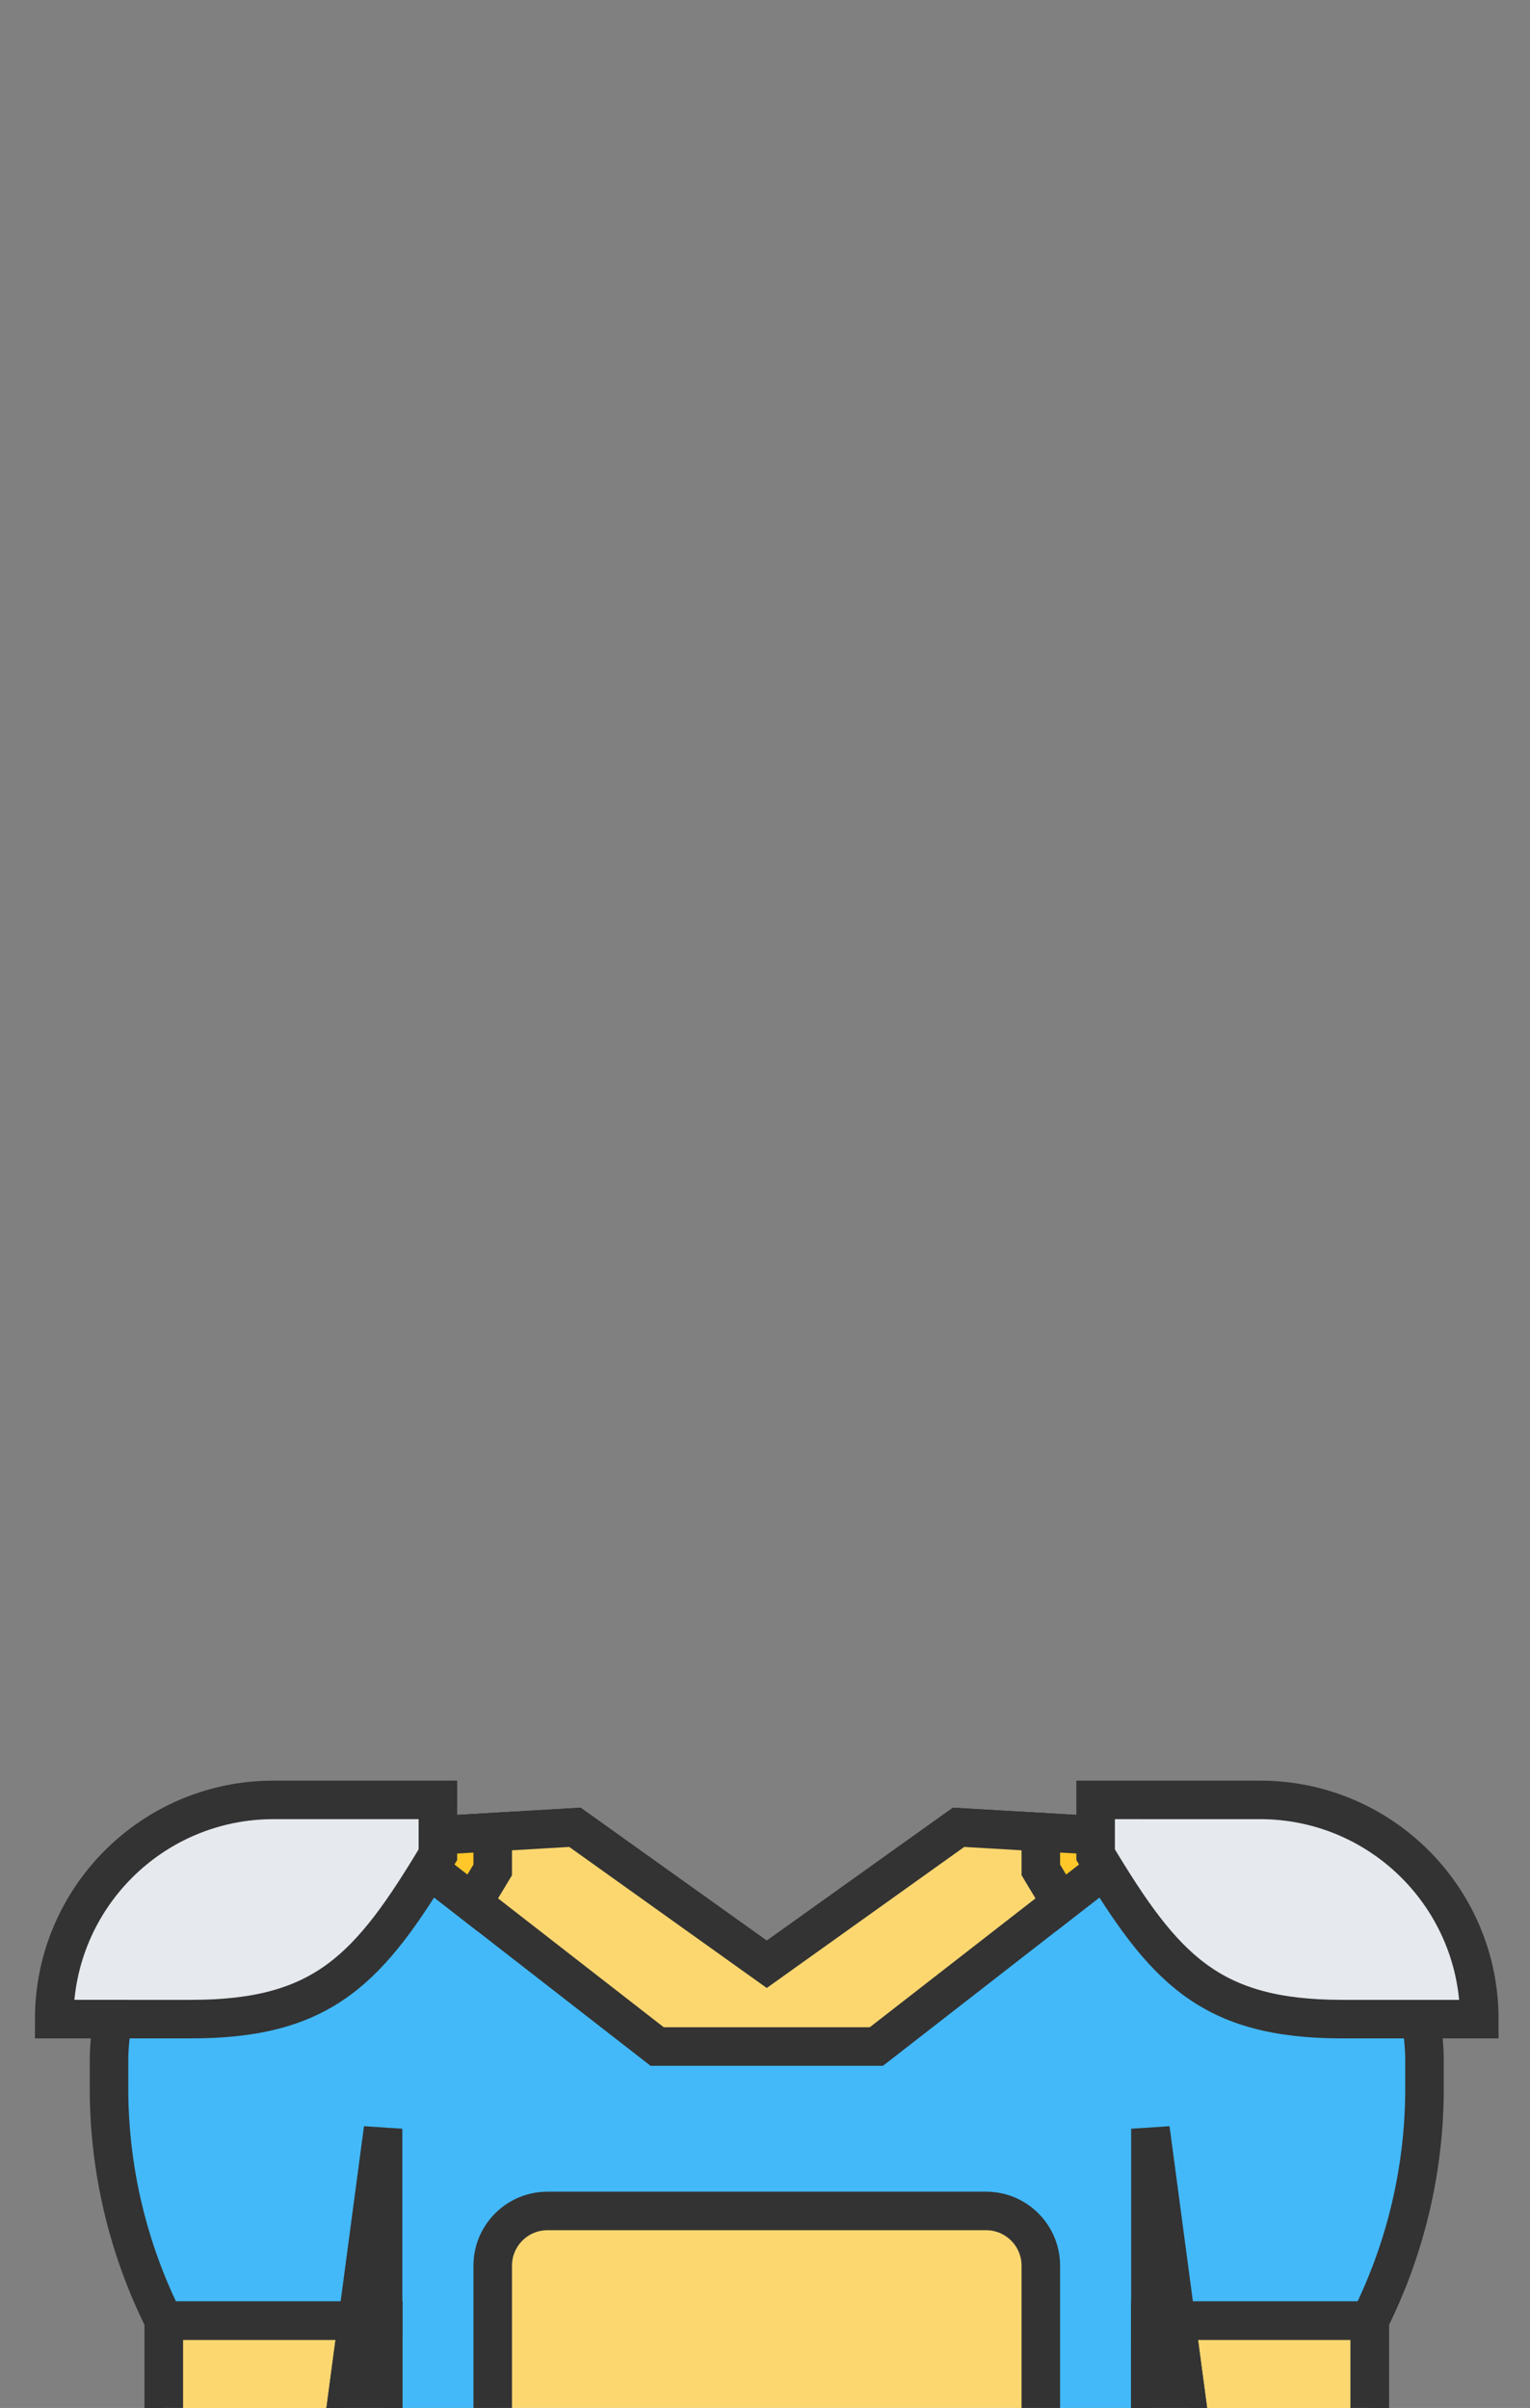 <svg xmlns="http://www.w3.org/2000/svg" width="899" height="1415"><rect width="100%" height="100%" fill="#808080" stroke="none"/><path d="M96.27 1363.64H804.8v128.824H96.27zm0 0" fill="#f0d0b4" stroke="#333" stroke-width="22.645"/><path d="M804.801 1428.052H96.27v-64.412H804.8zm0 0" fill="#fcd770" stroke="#333" stroke-width="22.645"/><path d="M834.593 1186.413L653.018 1079.07l-89.762-5.284-112.72 80.515-112.721-80.515-89.762 5.284-181.575 107.343a129.914 129.914 0 0 0-2.414 24.94v15.86A305.078 305.078 0 0 0 96.27 1363.64h128.824v128.824h450.883V1363.64h128.824a305.125 305.125 0 0 0 32.206-136.427v-15.86c0-8.515-.841-16.857-2.414-24.94zm0 0" fill="#43b9f9" stroke="#333" stroke-width="22.645"/><path d="M225.094 1363.64v-112.721l-15.026 112.72zm0 0" fill="none" stroke="#333" stroke-width="22.645"/><path d="M653.018 1079.07l-89.762-5.284-112.72 80.515-112.721-80.515-89.762 5.284-8.743 5.166 1.887 5.653 144.927 112.72h128.823l144.927-112.72 3.24-4.844zm0 0" fill="#fcd770" stroke="#333" stroke-width="22.645"/><path d="M653.018 1079.07l-41.453-2.453v22.18l4.592 7.659c2.414 4.026 4.812 7.973 7.195 11.841l36.522-28.408 3.24-4.843zm0 0" fill="#ffc729" stroke="#333" stroke-width="22.645"/><path d="M643.771 1057.683v32.206c40.046 66.779 66.826 96.618 144.927 96.618h80.515c0-71.142-57.681-128.824-128.824-128.824zm0 0" fill="#e6e9ed" stroke="#333" stroke-width="22.645"/><path d="M289.506 1098.813v-22.18l-41.453 2.437-8.743 5.166 1.887 5.653 36.522 28.408c2.383-3.868 4.781-7.8 7.195-11.841zm0 0" fill="#ffc729" stroke="#333" stroke-width="22.645"/><path d="M257.3 1057.683v32.206c-40.045 66.779-66.826 96.618-144.927 96.618H31.858c0-71.142 57.681-128.824 128.824-128.824zm0 0" fill="#e6e9ed" stroke="#333" stroke-width="22.645"/><path d="M289.506 1492.464v-161.03c0-17.794 14.412-32.206 32.206-32.206h257.647c17.794 0 32.206 14.412 32.206 32.206v161.03zm0 0" fill="#fcd770" stroke="#333" stroke-width="22.645"/><path d="M210.068 1363.64l-17.18 128.824h32.206V1363.64zm0 0" fill="#ecc19c" stroke="#333" stroke-width="22.645"/><path d="M210.068 1363.64l-8.594 64.412h23.62v-64.412zm0 0" fill="#ffc729" stroke="#333" stroke-width="22.645"/><path d="M675.977 1363.64v-112.721l15.026 112.72zm0 0" fill="#fc6e51" stroke="#333" stroke-width="22.645"/><path d="M691.003 1363.64l17.18 128.824h-32.206V1363.64zm0 0" fill="#ecc19c" stroke="#333" stroke-width="22.645"/><path d="M691.003 1363.64l8.594 64.412h-23.62v-64.412zm0 0" fill="#ffc729" stroke="#333" stroke-width="22.645"/><path fill="#fff" stroke="#fff" stroke-width="20" stroke-linejoin="round" d="M-398.527 1433h1623.784v775.855H-398.527z"/></svg>